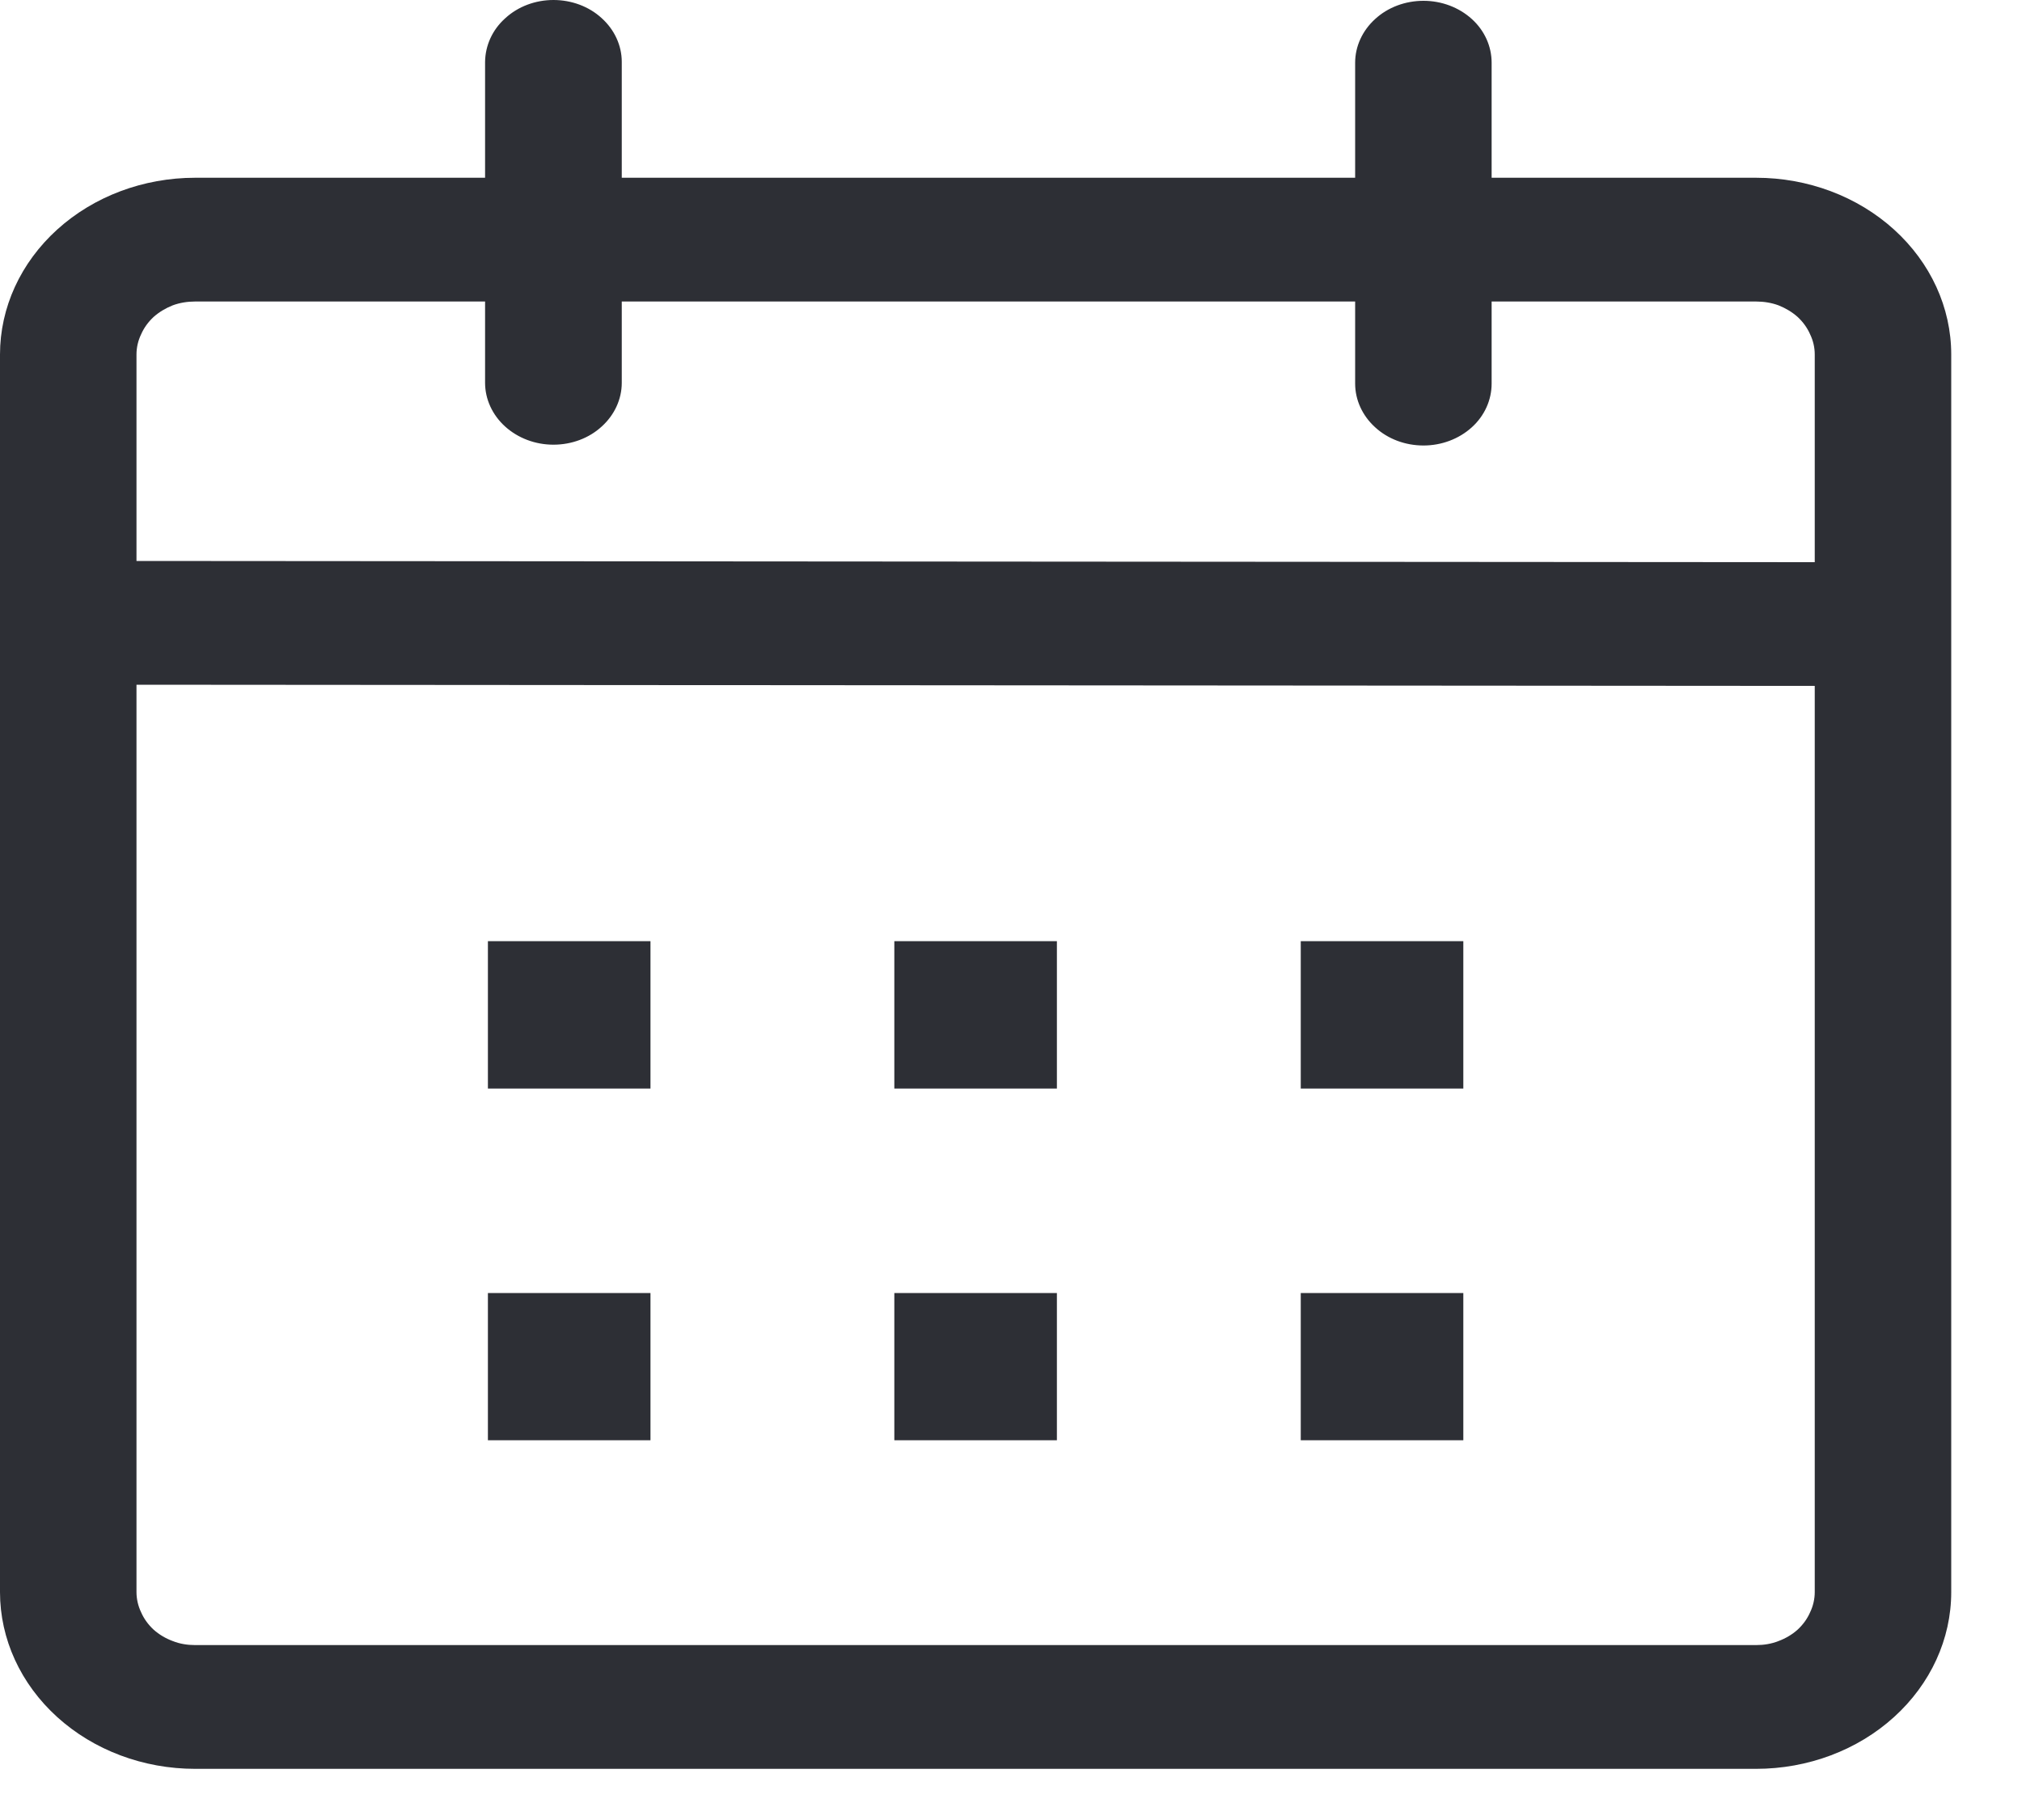 <svg width="10" height="9" viewBox="0 0 10 9" fill="none" xmlns="http://www.w3.org/2000/svg">
<path d="M2.737 0C2.827 0 2.913 0.032 2.976 0.09C3.039 0.147 3.075 0.225 3.075 0.306V0.879H6.702V0.31C6.702 0.229 6.738 0.151 6.801 0.094C6.864 0.036 6.95 0.004 7.04 0.004C7.129 0.004 7.215 0.036 7.279 0.094C7.342 0.151 7.377 0.229 7.377 0.31V0.879H8.685C8.941 0.879 9.186 0.971 9.367 1.135C9.548 1.299 9.65 1.521 9.65 1.753V7.873C9.65 8.105 9.548 8.327 9.367 8.491C9.186 8.655 8.941 8.747 8.685 8.747H0.965C0.709 8.747 0.464 8.655 0.283 8.491C0.102 8.327 0 8.105 0 7.873L0 1.753C0 1.521 0.102 1.299 0.283 1.135C0.464 0.971 0.709 0.879 0.965 0.879H2.399V0.306C2.4 0.225 2.435 0.147 2.499 0.09C2.562 0.032 2.648 -8.27766e-08 2.737 0V0ZM0.675 3.386V7.873C0.675 7.907 0.683 7.942 0.698 7.973C0.712 8.005 0.733 8.034 0.76 8.059C0.787 8.083 0.819 8.102 0.854 8.115C0.889 8.129 0.927 8.135 0.965 8.135H8.685C8.723 8.135 8.761 8.129 8.796 8.115C8.831 8.102 8.863 8.083 8.89 8.059C8.917 8.034 8.938 8.005 8.952 7.973C8.967 7.942 8.975 7.907 8.975 7.873V3.392L0.675 3.386ZM3.217 6.394V7.122H2.413V6.394H3.217ZM5.227 6.394V7.122H4.423V6.394H5.227ZM7.237 6.394V7.122H6.433V6.394H7.237ZM3.217 4.654V5.383H2.413V4.654H3.217ZM5.227 4.654V5.383H4.423V4.654H5.227ZM7.237 4.654V5.383H6.433V4.654H7.237ZM2.399 1.491H0.965C0.927 1.491 0.889 1.497 0.854 1.51C0.819 1.524 0.787 1.543 0.76 1.567C0.733 1.592 0.712 1.621 0.698 1.653C0.683 1.684 0.675 1.718 0.675 1.753V2.774L8.975 2.78V1.753C8.975 1.718 8.967 1.684 8.952 1.653C8.938 1.621 8.917 1.592 8.89 1.567C8.863 1.543 8.831 1.524 8.796 1.51C8.761 1.497 8.723 1.491 8.685 1.491H7.377V1.897C7.377 1.978 7.342 2.056 7.279 2.113C7.215 2.171 7.129 2.203 7.04 2.203C6.95 2.203 6.864 2.171 6.801 2.113C6.738 2.056 6.702 1.978 6.702 1.897V1.491H3.075V1.893C3.075 1.974 3.039 2.052 2.976 2.109C2.913 2.167 2.827 2.199 2.737 2.199C2.648 2.199 2.562 2.167 2.498 2.109C2.435 2.052 2.399 1.974 2.399 1.893V1.491Z" fill="#2D2F35"/>
</svg>
